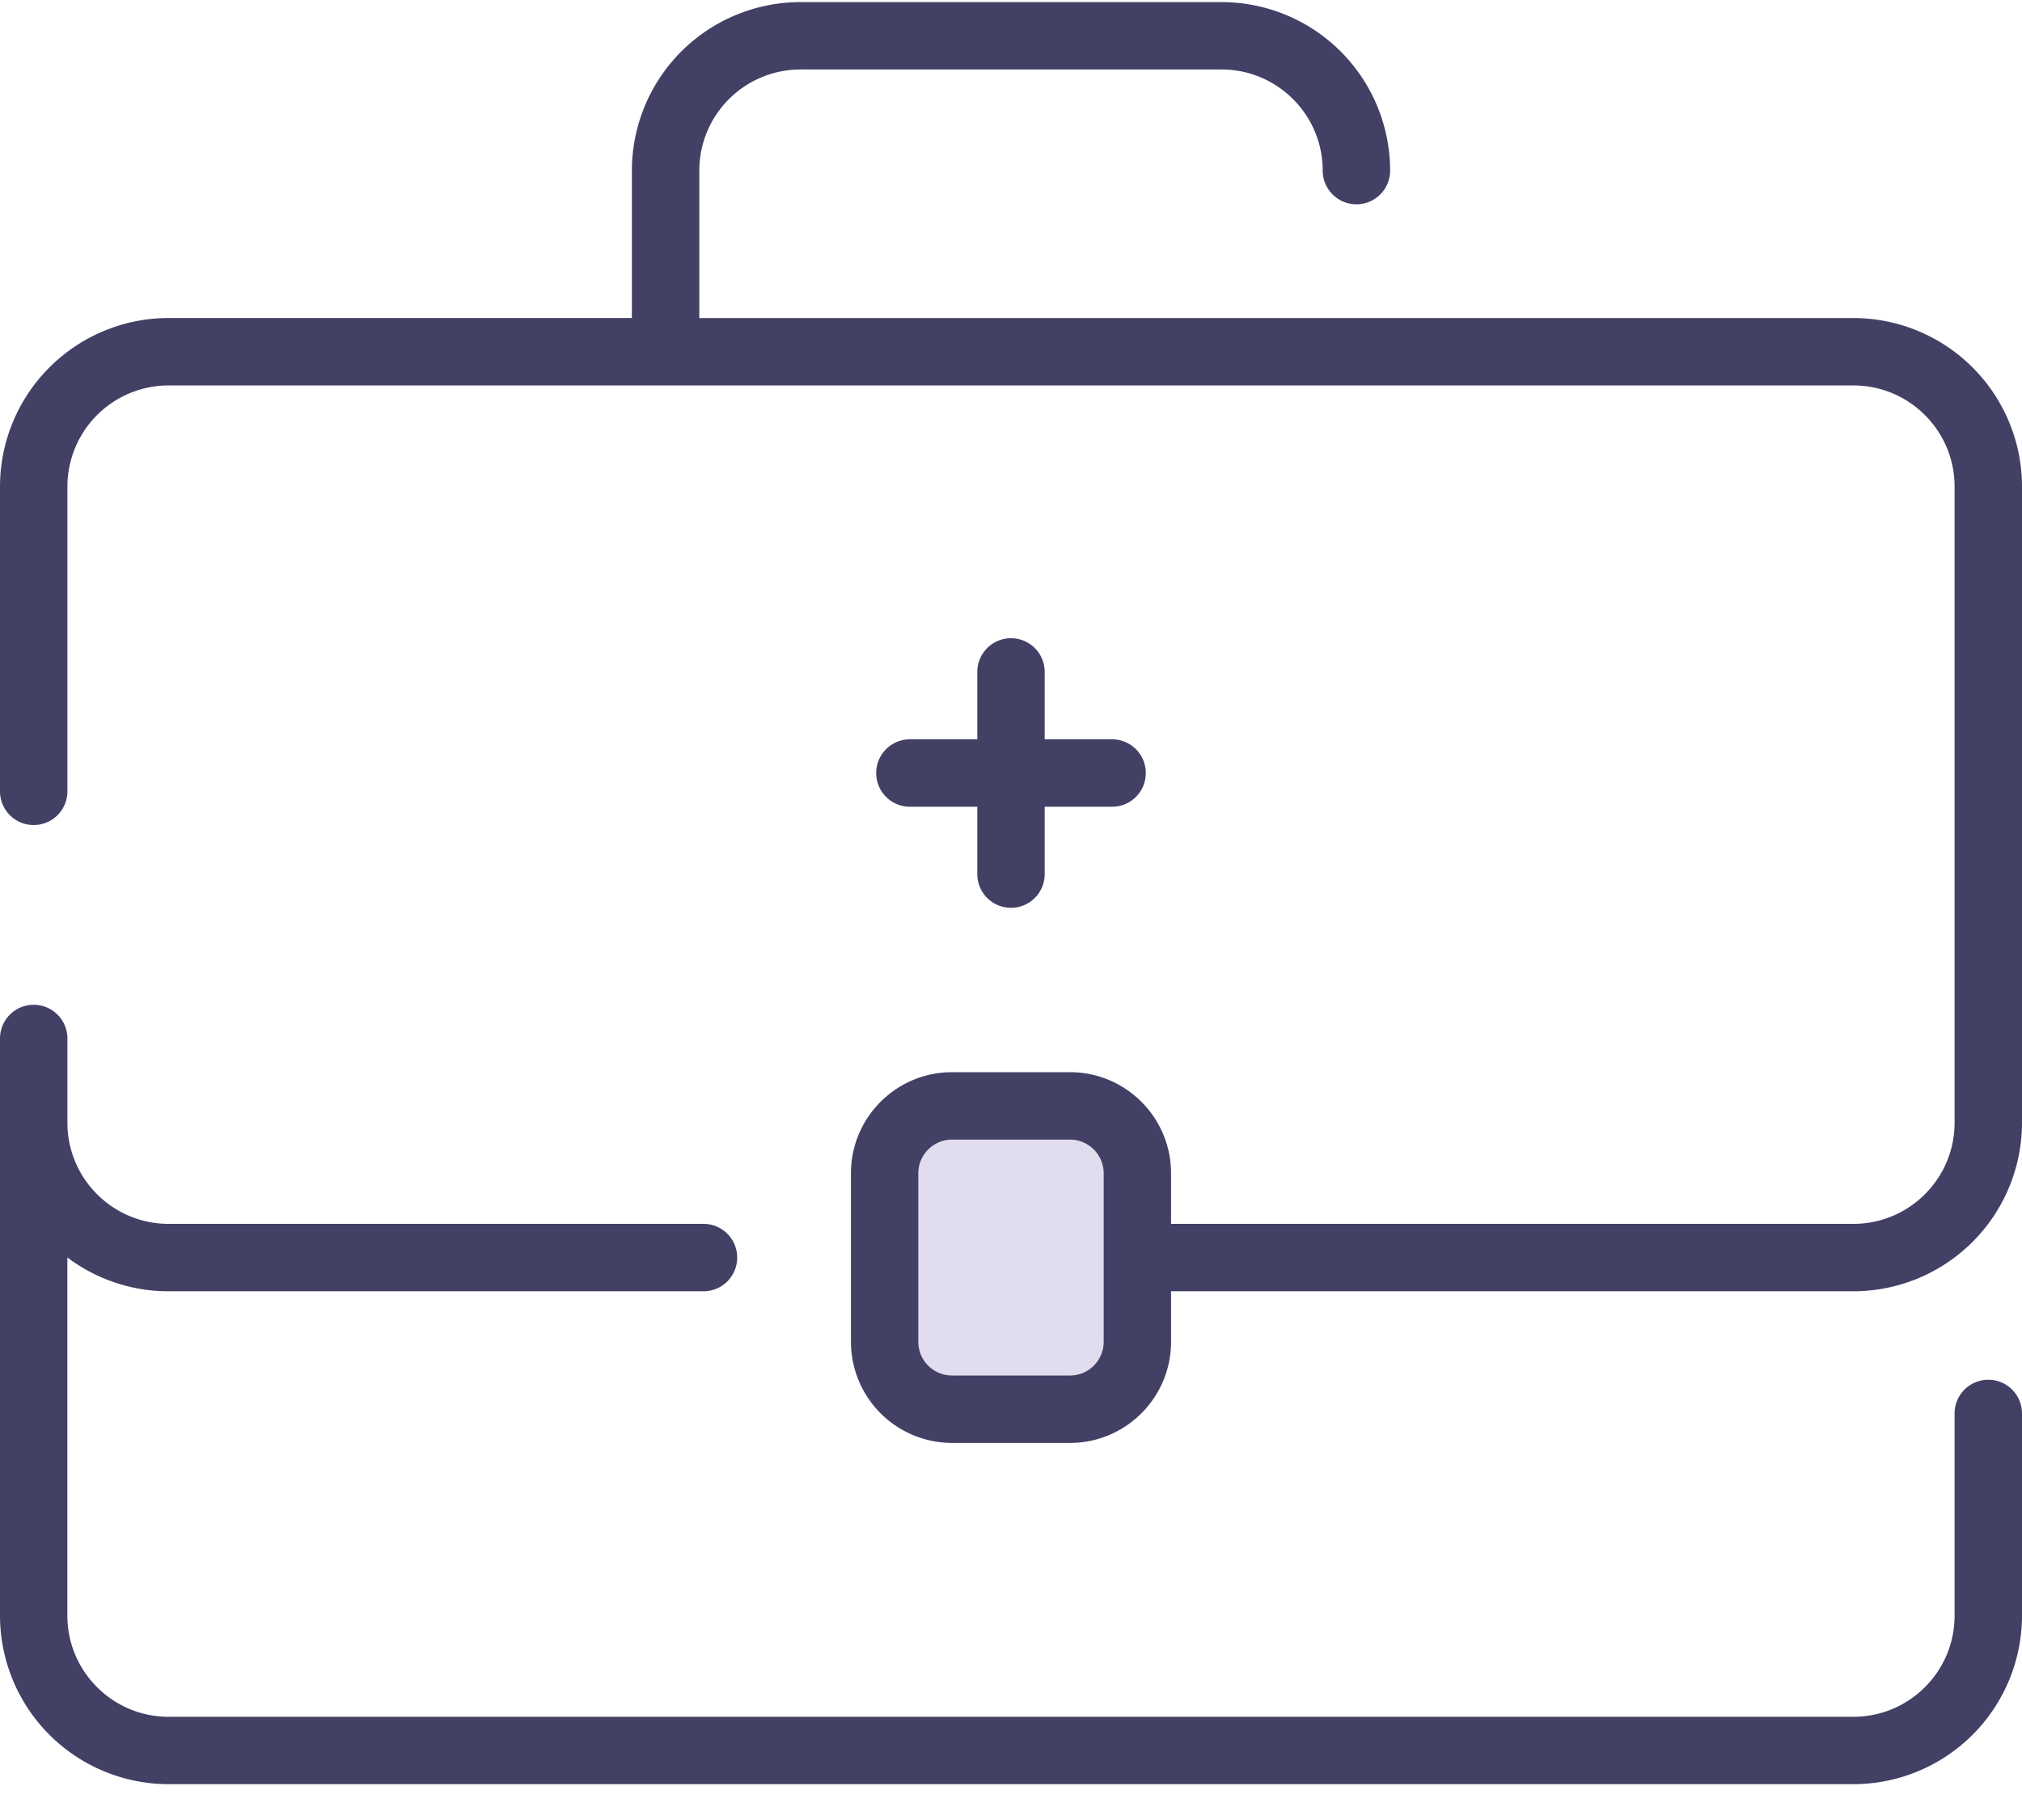 <svg width="50" height="45" fill="none" xmlns="http://www.w3.org/2000/svg"><path opacity=".295" d="M28.125 33.177c0 .92-.746 1.667-1.667 1.667h-2.916a1.667 1.667 0 01-1.667-1.667V29.01c0-.92.746-1.666 1.667-1.666h2.916c.921 0 1.667.746 1.667 1.666v4.167z" fill="#998DC4"/><path fill-rule="evenodd" clip-rule="evenodd" d="M17.292 7.864h28.541A4.171 4.171 0 0150 12.031v15.73a4.171 4.171 0 01-4.167 4.166H28.958v1.25c0 1.378-1.121 2.5-2.5 2.5h-2.916a2.503 2.503 0 01-2.5-2.5V29.01c0-1.379 1.121-2.5 2.5-2.5h2.916c1.379 0 2.5 1.121 2.5 2.5v1.25h16.875c1.379 0 2.5-1.122 2.5-2.5V12.03c0-1.377-1.121-2.5-2.5-2.5H4.167a2.503 2.503 0 00-2.5 2.5v7.536a.833.833 0 01-1.667 0V12.03a4.171 4.171 0 014.167-4.167h11.458V4.218A4.171 4.171 0 0119.792.052h10.416a4.171 4.171 0 014.167 4.166.833.833 0 01-1.667 0c0-1.378-1.121-2.5-2.5-2.5H19.792a2.503 2.503 0 00-2.5 2.5v3.646zm9.166 26.146c.46 0 .834-.374.834-.833V29.01a.834.834 0 00-.834-.833h-2.916a.834.834 0 00-.834.833v4.167c0 .46.374.833.834.833h2.916zM50 34.948v5a4.171 4.171 0 01-4.167 4.166H4.167A4.171 4.171 0 010 39.948V25.677a.833.833 0 111.667 0v2.083c0 1.379 1.121 2.5 2.5 2.5h13.229a.833.833 0 010 1.667H4.166a4.144 4.144 0 01-2.5-.836v8.857c0 1.378 1.122 2.5 2.5 2.5h41.667c1.379 0 2.5-1.122 2.5-2.5v-5a.833.833 0 011.667 0zM25.833 18.28v-1.667a.833.833 0 10-1.666 0v1.667H22.5a.833.833 0 000 1.667h1.667v1.666a.833.833 0 001.666 0v-1.666H27.5a.833.833 0 000-1.667h-1.667z" fill="#424065"/></svg>